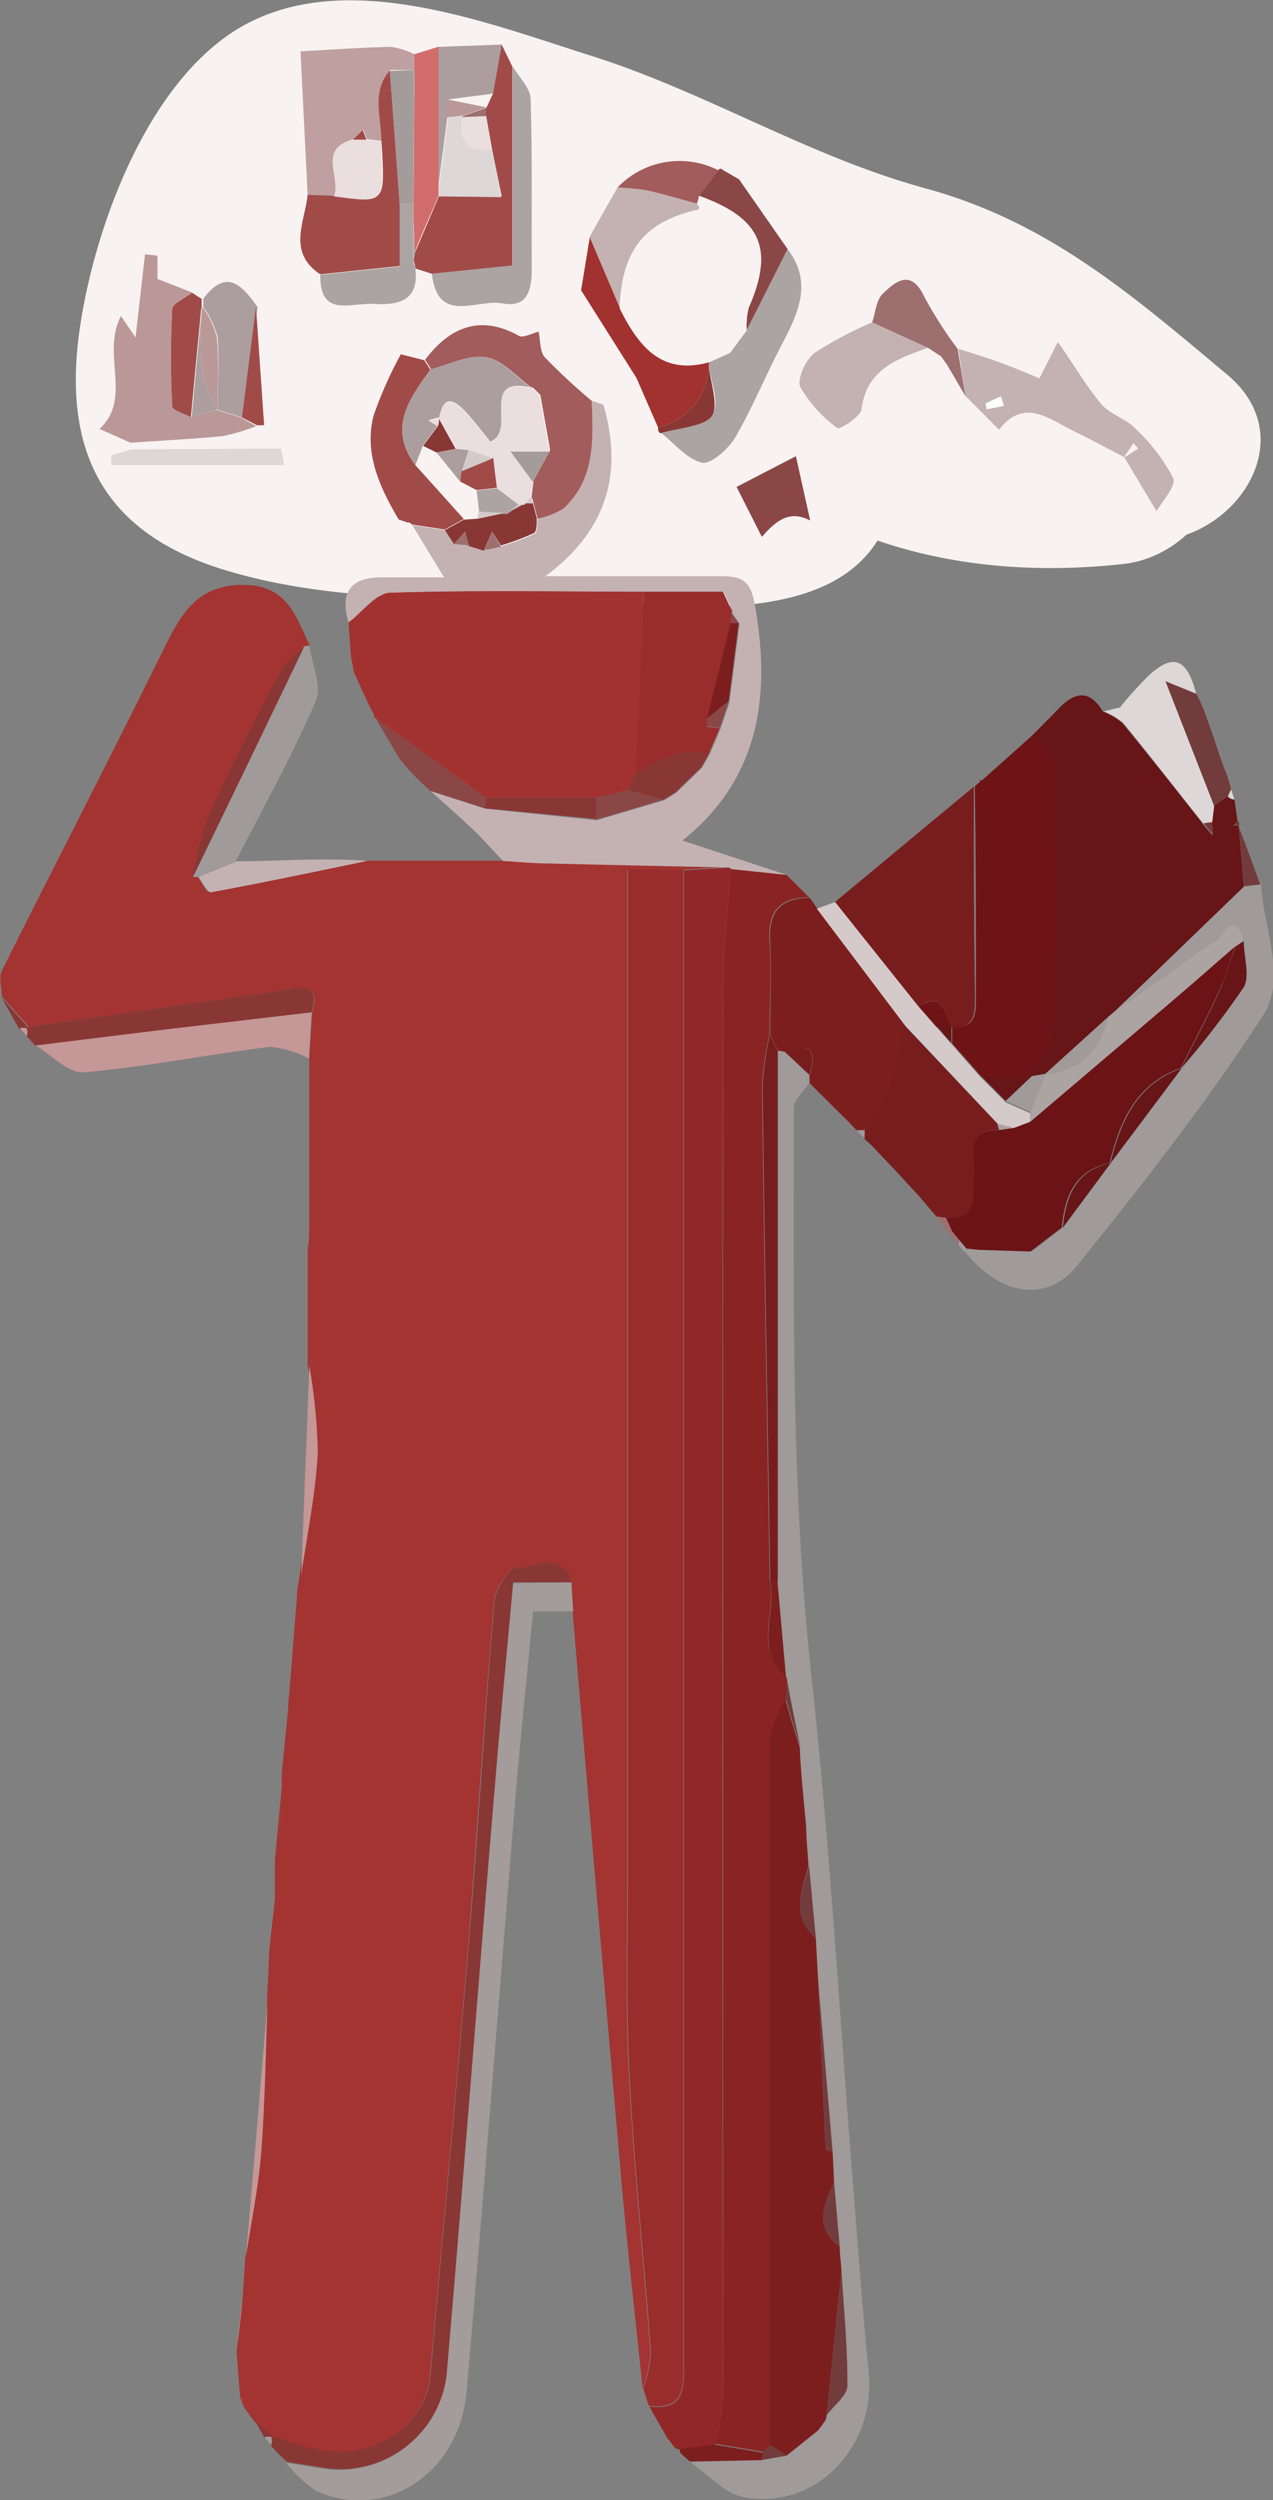 <svg xmlns="http://www.w3.org/2000/svg" viewBox="0 0 76.63 150.38"><rect x="0" y="0" width="76.63" height="150.38" fill="#808080" stroke="none"/><defs><style>.cls-1{fill:#f8f2f2;}.cls-2{fill:#a33432;}.cls-3{fill:#992d2b;}.cls-4{fill:#892423;}.cls-5{fill:#912827;}.cls-6{fill:#a23230;}.cls-7{fill:#671517;}.cls-8{fill:#c4b2b2;}.cls-9{fill:#a09a9a;}.cls-10{fill:#a39c9b;}.cls-11{fill:#6e1416;}.cls-12{fill:#781d1e;}.cls-13{fill:#7d1e1e;}.cls-14{fill:#893735;}.cls-15{fill:#bf9f9f;}.cls-16{fill:#a25c5b;}.cls-17{fill:#ba9897;}.cls-18{fill:#c59796;}.cls-19{fill:#a14b49;}.cls-20{fill:#aca3a3;}.cls-21{fill:#ded7d7;}.cls-22{fill:#d5caca;}.cls-23{fill:#ac9e9e;}.cls-24{fill:#8a4746;}.cls-25{fill:#9d6f6f;}.cls-26{fill:#d16d6b;}.cls-27{fill:#733c3c;}.cls-28{fill:#6b1315;}.cls-29{fill:#fefefe;}.cls-30{fill:#eadede;}</style></defs><title>logo-ins</title><g id="Calque_2" data-name="Calque 2"><path class="cls-1" d="M97.94,44.28c-.56-.05-11.66-2.46-11.21-3.34-.19.37,1.81.23,2.11.38,1.57.8,2.86,2.7,4.22,3.81,5.22,4.27,12.38,5.21,17.5.17,5.38-5.29,2.72-12.15-2.68-16.07C101.64,24.7,95.11,23.79,87.7,26c-16.48,5-.48,30.3,10.3,22.12,2.72-2.07,4.55-3.77,8.2-2.18,2.6,1.13,4.74,3.38,7,5,6.38,4.58,14.15,5.86,21.84,5,5.38-.62,8.83-8.13,3-11.19-3.81-2-7.66-3.9-11.59-5.66-3.25-1.45-6.51-3.34-10.16-2.22a12.76,12.76,0,0,0-7.1,5.64,9.31,9.31,0,0,0-1,4.16,10.29,10.29,0,0,0,.54,2.8c.58,1.8.76,1.92.51.35L112,46.26c-2.9,1.55-9.39-.07-12.72-.14-4.2-.07-8.5.09-12.64-.74C84.72,45,82.94,43.07,84,46c-.57-1.62.26-3.78.75-5.36S86,36,87.31,34.84,89.1,34.1,91,34.5c7.68,1.6,14,5,21.1,8,3.54,1.48,7.41,1.88,10.93,3.33,3.73,1.54,6.69,4.66,9.74,7.22,5.88,4.93,14.41-3.52,8.49-8.49-5.75-4.81-10.79-9.2-18.17-11.21-7.12-1.95-13.18-5.79-20.2-8-6.35-2-15-5.43-21.3-1.53-5.43,3.39-8.5,11.89-9.39,17.84-1.13,7.55,1.44,12.44,8.72,14.65s15.26,1.57,22.88,2c6.21.32,16.56,1.41,17.51-7.17,0-.35-.52-5.35-1-5.08l-.13,2.28q-2.91.43.31,1.19c3,2.42,8.2,3.87,11.59,5.66l3-11.18c-4.57.52-9.24.54-13.38-1.75-3.58-2-6.38-5.1-10.08-6.92A18,18,0,0,0,99.9,33.67c-4.36.88-7,3.37-10.39,6l5.84-1.54a13.51,13.51,0,0,1-1.93-1.53c-.83-1.59-1.48-1.3-2,.85,0,0,4.79-.75,5.06-.72.94.14,4.82,3,5.19,2.85l.54-2.9a1.86,1.86,0,0,1-2-1.12c-2.76-2-4.62-4.66-8-5.81a12.63,12.63,0,0,0-9.93.73c-5.88,3.13-9.13,11.85-5.14,17.72s14.24,7.49,20.73,8.1c7.68.73,7.63-11.28,0-12Z" transform="translate(-67.38 -22.02)"/></g><g id="Calque_1" data-name="Calque 1"><path class="cls-2" d="M86,95.59c0-.23,0-.47,0-.7V92.74c0-.4,0-.8,0-1.19,0-1.46,0-2.92,0-4.38l0-1.48c.06-.93.11-1.85.17-2.78.54-1.87-.68-1.46-1.7-1.32l-15.35,2.2c-.54-.61-1.09-1.22-1.63-1.84,0-.51-.19-1.12,0-1.54,3.28-6.55,6.65-13.06,9.89-19.64,1-2,2-3.57,4.65-3.57s3.16,1.92,4,3.66a.51.51,0,0,0-.36.08,6.64,6.64,0,0,0-1.37,1.44c-1.52,2.91-3,5.84-4.39,8.83A18.81,18.81,0,0,0,79,74.76l.14,0h.14c.25.32.55,1,.74.92,3.14-.58,6.27-1.24,9.4-1.89h2.38l5.77,0c.94,0,1.88.13,2.83.15,3.54.09,7.09.16,10.63.24l-2.55.16h-3.34v3.24q0,28.64,0,57.26c0,4.07-.11,8.16.11,12.22.29,5.49.88,11,1.28,16.46a8.46,8.46,0,0,1-.46,2.21c-.47-4.55-1-9.1-1.38-13.65q-1.45-16.56-2.84-33.12c0-.58-.07-1.17-.1-1.75-.61-2-2.22-.83-3.32-.87-.43,0-1.25,1.24-1.31,2-.58,6.74-1,13.5-1.52,20.24-.72,8.77-1.57,17.53-2.33,26.29a4.83,4.83,0,0,1-2.89,4c-2.28,1.23-4.43.43-6.61-.27l-1.07-.91-.63-.86c-.08-.19-.16-.39-.23-.58-.08-.92-.15-1.85-.22-2.77.12-1.14.25-2.28.38-3.42l.15-2.28c.31-2.06.75-4.12.91-6.2.24-3,.27-6.09.39-9.13l.15-3.23.33-3c0-.77,0-1.54,0-2.31.13-1.45.27-2.91.41-4.36l0-.89.39-3.88c0-.45.07-.9.1-1.35l.42-5.31c0-.44.11-.89.16-1.33.34-2.45.84-4.89,1-7.35a33.81,33.81,0,0,0-.51-5.27c0-.4,0-.8,0-1.19,0-1.62,0-3.24,0-4.86,0-.33,0-.67,0-1C86,96.61,86,96.1,86,95.59Z" transform="translate(-67.38 -22.02)"/><path class="cls-3" d="M106.11,165.72a8.46,8.46,0,0,0,.46-2.21c-.4-5.49-1-11-1.28-16.46-.22-4.06-.11-8.15-.11-12.22q0-28.64,0-57.26V74.33h3.34q0,44.85,0,89.69c0,1.52.12,3-2.09,2.7Z" transform="translate(-67.38 -22.02)"/><path class="cls-4" d="M114.7,74.62,116.09,76c-1.73,0-2.52.8-2.39,2.63s0,3.75,0,5.62a19.42,19.42,0,0,0-.45,3c.12,10,.3,19.91.46,29.86.43,1.89-1,4.1,1,5.73a.42.42,0,0,1,.08.28l-.08,1.11a7.11,7.11,0,0,0-.92,2.32c-.06,14.17,0,28.34,0,42.51l-.45.44-2.89-.48a18.64,18.64,0,0,0,.46-3q0-42.37,0-84.75c0-2.36.3-4.72.46-7.08Z" transform="translate(-67.38 -22.02)"/><path class="cls-5" d="M111.36,74.27c-.16,2.36-.46,4.72-.46,7.08q-.06,42.38,0,84.75a18.64,18.64,0,0,1-.46,3l-2.09.25a.41.41,0,0,1-.39-.15l-.42-.54-1.08-1.89c2.21.28,2.09-1.18,2.09-2.7q0-44.84,0-89.69l2.55-.16A.27.27,0,0,1,111.36,74.27Z" transform="translate(-67.38 -22.02)"/><path class="cls-6" d="M88.5,61.45l-.14-2c.84-.62,1.66-1.76,2.52-1.79,5.08-.16,10.17-.07,15.25-.06l-.48,11-.48,1L103.3,70l-6.68,0L90,65.23l-.11-.06V65l-.39-.75-.82-1.8Z" transform="translate(-67.38 -22.02)"/><path class="cls-7" d="M141.69,70.11l.19,1.33-.27.23.34,0,0,.1.3,3.59-7.76,7.49-.44.37-3.79,3.43h0l-.77.18c.43-1.13,1.2-2.25,1.23-3.39.13-5.23.09-10.46,0-15.68,0-.51-.79-1-1.21-1.5.56-.56,1.12-1.12,1.67-1.69,1-1,1.84-1,2.59.25a4.31,4.31,0,0,1,1.17.69c1.64,2,3.23,4,4.84,6.07l.59.7-.07-.77.12-1,.84-.58A.56.56,0,0,0,141.69,70.11Z" transform="translate(-67.38 -22.02)"/><path class="cls-8" d="M106.13,57.61c-5.08,0-10.17-.1-15.25.06-.86,0-1.68,1.17-2.52,1.79-.57-1.93.22-2.76,2.16-2.71,1.24,0,2.49,0,3.59,0L92.2,53.61l2,.3.55.84.91.08.92.29,1-.25a14.94,14.94,0,0,0,2-.75c.16-.09.11-.59.16-.9a4.84,4.84,0,0,0,1.56-.61c1.93-1.79,1.79-4.16,1.7-6.5l.7.25c1.21,4.15.2,7.59-3.49,10.32,3.71,0,7.2,0,10.68,0,1.32,0,1.7.46,1.93,1.73,1,5.58.21,10.52-4.36,14.17l6.29,2.07-3.34-.35a.27.27,0,0,0-.29-.1c-3.54-.08-7.09-.15-10.63-.24-1,0-1.89-.1-2.83-.15-.58-.61-1.14-1.25-1.75-1.84-.85-.81-1.73-1.58-2.6-2.36l3.3,1.06,6.69.69,4.08-1.21.73-.46,1.54-1.5.47-.84c.22-.51.44-1,.65-1.54l.52-1.53.61-4.74-.43-.63a.34.34,0,0,0-.07-.29l-.46-1Z" transform="translate(-67.38 -22.02)"/><path class="cls-9" d="M114.77,123.15a.42.42,0,0,0-.08-.28l-.51-5.73q0-16,0-31.92a2.14,2.14,0,0,1,.44.08l1.46,1.37,0,.51c-.32.5-.92,1-.92,1.51,0,11.47-.17,22.93,1.09,34.38,1.11,10.22,1.69,20.49,2.51,30.74.29,3.63.55,7.26.91,10.88.46,4.49-3.15,8.31-7.47,7.55-1.2-.21-2.23-1.42-3.33-2.16l4.34-.09,1.48-.26,1.9-1.52.44-.6a1.08,1.08,0,0,0,.07-.31c.44-.59,1.24-1.19,1.25-1.79,0-2.32-.22-4.64-.36-7l-.1-1.38-.34-3.86-.09-1.86-.85-10-.16-2.82-.4-4.32-.14-2.34-.27-2.9-.11-1.87C115.3,125.83,115,124.49,114.77,123.15Z" transform="translate(-67.38 -22.02)"/><path class="cls-10" d="M101.79,117.2c0,.58.07,1.17.1,1.75H99.47c-.34,3.57-.7,7-1,10.44-1,12.15-1.95,24.31-3,36.46-.41,4.93-4.9,7.88-9.06,6a8,8,0,0,1-1.81-1.69l2.06.33a6.44,6.44,0,0,0,7.54-5.5c1-11.82,1.93-23.64,2.91-35.46.33-4.07.73-8.13,1.1-12.28Z" transform="translate(-67.38 -22.02)"/><path class="cls-11" d="M129.56,66.22c.42.5,1.2,1,1.21,1.5.09,5.22.13,10.45,0,15.68,0,1.14-.8,2.26-1.23,3.39l0,0-3.08,0-1.76-2v-1c1.43.12,1.44-.83,1.43-1.86,0-4.2,0-8.41-.07-12.61l.35-.31.09-.06Z" transform="translate(-67.38 -22.02)"/><path class="cls-9" d="M134.53,82.82l7.76-7.49,1-.11c.15,2.65,1.58,5.64.12,7.89-3.39,5.22-7.26,10.16-11.16,15-1.86,2.34-4.68,1.83-6.79-.81l.21-.21.74.08,3.12.1,1.88-1.44L134.24,92h0l4.29-5.72h0a51.8,51.8,0,0,0,3.69-4.86c.42-.68,0-1.84,0-2.77-.56-2-1.21-.32-1.7,0C138.5,80,136.52,81.42,134.53,82.82Z" transform="translate(-67.38 -22.02)"/><path class="cls-12" d="M126,69.34c0,4.2,0,8.41.07,12.61,0,1,0,2-1.43,1.86h0c-.62-1.73-.8-1.84-2-1.27l-5-6.26Z" transform="translate(-67.38 -22.02)"/><path class="cls-13" d="M116.12,87.18l0-.51c.45-1.45.05-2-1.46-1.37a2.14,2.14,0,0,0-.44-.08l-.48-.94c0-1.87.1-3.76,0-5.62s.66-2.61,2.39-2.63l.46.65q2.65,3.5,5.29,7c-.33,1.32-.57,2.68-1,3.95A13.77,13.77,0,0,1,119.43,90l-.49,0h0l-.48-.5Z" transform="translate(-67.38 -22.02)"/><path class="cls-14" d="M101.79,117.2H98.27c-.37,4.15-.77,8.21-1.1,12.28-1,11.82-1.89,23.64-2.91,35.46a6.44,6.44,0,0,1-7.54,5.5l-2.06-.33v0l-.48-.45-.48-.51a.83.83,0,0,0,0-.47l.1-.1c2.18.7,4.33,1.5,6.61.27a4.83,4.83,0,0,0,2.89-4c.76-8.76,1.61-17.52,2.33-26.29.56-6.74.94-13.5,1.52-20.24.06-.72.88-2,1.31-2C99.57,116.37,101.18,115.2,101.79,117.2Z" transform="translate(-67.38 -22.02)"/><path class="cls-12" d="M119.43,90a13.77,13.77,0,0,0,1.39-2.36c.45-1.27.69-2.63,1-3.95l5.6,5.93a1.56,1.56,0,0,0,.1.37c-2.17,0-1.33,1.67-1.45,2.74s.37,2.69-1.69,2.56l-.63-.09-1.09-1.28-1.38-1.49h0l-1.39-1.47-.49-.45Z" transform="translate(-67.38 -22.02)"/><path class="cls-8" d="M125.08,43c.79.26,1.59.5,2.37.78s1.56.6,2.5,1l1.11-2.19c1,1.42,1.71,2.67,2.63,3.75.52.61,1.45.85,2,1.43a11.14,11.14,0,0,1,2.31,3c.21.46-.65,1.4-1,2l-1.95-3.26.81-.53-.26-.29-.55.82c-1-.51-2-1.06-3-1.54-1.48-.71-3-2.08-4.53-.1l-2.06-2.07Zm1.63,3.29.11.34,1-.2-.18-.57Z" transform="translate(-67.38 -22.02)"/><path class="cls-15" d="M85.9,33.77l-.43-8.66c1.82-.1,3.63-.23,5.45-.27a4.68,4.68,0,0,1,1.43.46l0,.93-1.47,0c-1.13,1.31-.52,2.83-.51,4.27l-.9-.11-.22-.58-.6.58c-2.07.59-.64,2.31-1.09,3.41Z" transform="translate(-67.38 -22.02)"/><path class="cls-16" d="M103,46.11c.09,2.34.23,4.71-1.7,6.5a4.84,4.84,0,0,1-1.56.61l-.24-.92a2.11,2.11,0,0,0-.12-.38l.12-1,1-1.82-.59-3.32-.45-.45h-.08c-.9-.64-1.74-1.65-2.73-1.82s-2.2.45-3.31.73l-.37-.58c1.71-2.27,3.63-2.57,5.64-1.44.27.15.81-.16,1.22-.26.12.52.07,1.19.38,1.53A38,38,0,0,0,103,46.11Z" transform="translate(-67.38 -22.02)"/><path class="cls-17" d="M75.24,48.65l-1.87-.83c2-1.84.09-4.48,1.29-6.79l.88,1.29.57-5,.75.08V38.8l2.07.81c-.41.33-1.16.64-1.18,1a54.37,54.37,0,0,0,0,5.85c0,.24.73.43,1.12.64l1.56-.42,1.46.46.91.51a12,12,0,0,1-2,.6C79,48.43,77.11,48.52,75.24,48.65Z" transform="translate(-67.38 -22.02)"/><path class="cls-18" d="M86.14,82.91c-.06.93-.11,1.85-.17,2.78a6.34,6.34,0,0,0-2.32-.7c-3.75.45-7.47,1.21-11.24,1.53-.91.08-1.94-1.06-2.92-1.64l8.14-1Z" transform="translate(-67.38 -22.02)"/><path class="cls-19" d="M90.34,30.53c0-1.44-.62-3,.51-4.27.2,2.68.4,5.35.59,8v3.76l-4.78.5c-2-1.32-.94-3.12-.76-4.78l1.63.06c3,.37,3,.37,2.86-2.59C90.38,31,90.36,30.77,90.34,30.53Z" transform="translate(-67.38 -22.02)"/><path class="cls-19" d="M93.38,38.49l-1-.32c0-.19-.07-.38-.1-.58a2.59,2.59,0,0,0,.09-.4l1.43-3.36h3.78L97,31l-.38-2c0-.14,0-.28,0-.42l.42-.9.53-3c.22.45.43.9.65,1.34V38Z" transform="translate(-67.38 -22.02)"/><path class="cls-20" d="M93.38,38.49l4.85-.5V26c.38.65,1.06,1.29,1.09,1.95.11,3.4.05,6.81.07,10.21,0,1.25-.22,2.4-1.76,2.11S93.72,41.58,93.38,38.49Z" transform="translate(-67.38 -22.02)"/><path class="cls-20" d="M114.79,37c1.52,2,.65,3.84-.33,5.71s-1.77,3.81-2.82,5.62c-.42.7-1.47,1.64-2,1.52-.93-.22-1.68-1.18-2.51-1.83,1.06-.3,2.52-.28,3.08-1s-.06-2-.15-3.08a.54.54,0,0,1,.06-.25l0,0,1.22-.55,1-1.35Z" transform="translate(-67.38 -22.02)"/><path class="cls-9" d="M86,60.86c.16,1.12.78,2.44.39,3.33-1.42,3.29-3.18,6.44-4.82,9.64l-2.29.94h-.14l-.14,0q3.33-6.9,6.64-13.82A.51.51,0,0,1,86,60.86Z" transform="translate(-67.38 -22.02)"/><path class="cls-8" d="M123.24,42.94c-1.84.67-3.69,1.27-4,3.7-.06.46-1.33,1.23-1.44,1.14a8,8,0,0,1-2.24-2.47c-.22-.48.31-1.65.85-2.06a22.93,22.93,0,0,1,3.47-1.84Z" transform="translate(-67.38 -22.02)"/><path class="cls-21" d="M140.47,70.5l-.12,1-.52.07c-1.61-2-3.2-4.07-4.84-6.07a4.31,4.31,0,0,0-1.17-.69l1.08-.26-.09,0a25.29,25.29,0,0,1,1.7-1.88c1.5-1.38,2.32-1.06,2.88,1.09L137.54,63Z" transform="translate(-67.38 -22.02)"/><path class="cls-19" d="M92.92,43.69l.37.58C92,46,90.73,47.81,92.39,50l2.91,3.24-1.14.63-2-.3a.25.25,0,0,0-.25-.12l-.53-.18c-1.14-1.93-2.1-4-1.51-6.25a23.62,23.62,0,0,1,1.64-3.69l0,0Z" transform="translate(-67.38 -22.02)"/><path class="cls-22" d="M127.44,89.61l-5.6-5.93q-2.64-3.5-5.29-7l1.1-.4,5,6.26,1.11,1.27.88,1,1.76,2c.51.5,1,1,1.51,1.52l1.49.66v.59l-1,.36Z" transform="translate(-67.38 -22.02)"/><path class="cls-6" d="M110.11,43.75a.54.54,0,0,0-.06.25A4,4,0,0,1,107,47.75l-1.31-3-3.33-5.27c.18-1.08.35-2.15.53-3.22.6,1.42,1.21,2.83,1.81,4.25C105.8,42.77,107.17,44.59,110.11,43.75Z" transform="translate(-67.38 -22.02)"/><path class="cls-8" d="M104.68,40.52c-.6-1.42-1.21-2.83-1.81-4.25.56-1,1.13-2,1.7-3,.61.07,1.24.08,1.84.21,1,.22,1.94.51,2.92.77,0,.06.13.12.14.18s0,.19-.08.2C106.18,35.35,104.81,37.06,104.68,40.52Z" transform="translate(-67.38 -22.02)"/><path class="cls-1" d="M102.34,39.49l3.33,5.27-2,1.6-.7-.25a38,38,0,0,1-2.79-2.59c-.31-.34-.26-1-.38-1.53Z" transform="translate(-67.38 -22.02)"/><path class="cls-14" d="M86.14,82.91l-8.51,1-8.14,1L69,84.35a.61.61,0,0,0,0-.44l.11-.12,15.35-2.2C85.46,81.45,86.68,81,86.14,82.91Z" transform="translate(-67.38 -22.02)"/><path class="cls-23" d="M97.58,24.7c-.17,1-.35,2-.53,3L94.38,28c0,.36,0,.71-.07,1.07l-.56,4.26q0-4.25,0-8.49Z" transform="translate(-67.38 -22.02)"/><path class="cls-24" d="M113.24,54.31l-1.52-3,3.57-1.85.86,3.87C114.84,52.63,114,53.46,113.24,54.31Z" transform="translate(-67.38 -22.02)"/><path class="cls-24" d="M114.79,37l-2.46,4.86a4.32,4.32,0,0,1,.12-1.36c1.55-3.54.74-5.37-3-6.71l1.19-1.56a.14.14,0,0,1,.23,0l1,.58Z" transform="translate(-67.38 -22.02)"/><path class="cls-18" d="M83.49,142.41c-.12,3-.15,6.1-.39,9.13-.16,2.08-.6,4.14-.91,6.2Q82.84,150.07,83.49,142.41Z" transform="translate(-67.38 -22.02)"/><path class="cls-25" d="M123.24,42.94l-3.36-1.53c.2-.58.24-1.33.63-1.71.8-.78,1.72-1.52,2.52.19a24.3,24.3,0,0,0,2,3.12l.45,2.81-1.11-1.89-.34-.47Z" transform="translate(-67.38 -22.02)"/><path class="cls-20" d="M92.28,37.59c0,.2.06.39.1.58.26,2-1.1,2.21-2.5,2.13s-3.26.85-3.22-1.75l4.78-.5V34.29h.82v3.3Z" transform="translate(-67.38 -22.02)"/><path class="cls-23" d="M81.94,47.13l-1.46-.46h0c0-1.46.09-2.93,0-4.37a5.65,5.65,0,0,0-.86-1.81l0-.5c1.41-1.89,2.35-.78,3.27.51C82.51,42.71,82.22,44.92,81.94,47.13Z" transform="translate(-67.38 -22.02)"/><path class="cls-18" d="M86,104.17a33.81,33.81,0,0,1,.51,5.27c-.14,2.46-.64,4.9-1,7.35Q85.76,110.48,86,104.17Z" transform="translate(-67.38 -22.02)"/><path class="cls-26" d="M92.27,35.27c0-.33,0-.65,0-1l.06-8.06,0-.93,1.45-.45q0,4.24,0,8.49c0,.16,0,.32,0,.49-.48,1.12-1,2.24-1.43,3.36C92.33,36.55,92.3,35.91,92.27,35.27Z" transform="translate(-67.38 -22.02)"/><path class="cls-21" d="M84.29,49l.21,1H74.08l0-.59,1.2-.36Z" transform="translate(-67.38 -22.02)"/><path class="cls-8" d="M79.32,74.77l2.29-.94c1.65,0,3.3-.1,5-.11,1,0,1.93,0,2.9.08-3.13.65-6.26,1.31-9.4,1.89C79.87,75.73,79.57,75.09,79.32,74.77Z" transform="translate(-67.38 -22.02)"/><path class="cls-19" d="M79.52,40c0,.17,0,.33,0,.5a1.47,1.47,0,0,0-.06.42q-.3,3.1-.59,6.19c-.39-.21-1.1-.4-1.12-.64a54.37,54.37,0,0,1,0-5.85c0-.35.77-.66,1.18-1Z" transform="translate(-67.38 -22.02)"/><path class="cls-27" d="M140.47,70.5,137.54,63l1.85.75c.09.17.17.33.25.5l.21.48.16.44.46,1.3c.17.53.35,1.06.53,1.58.08.19.16.37.23.56s.18.59.26.88a2.87,2.87,0,0,0-.18.4Z" transform="translate(-67.38 -22.02)"/><path class="cls-16" d="M110.64,32.27l-1.19,1.56a1.32,1.32,0,0,1-.12.43c-1-.26-1.94-.55-2.92-.77-.6-.13-1.23-.14-1.84-.21A5.17,5.17,0,0,1,110.64,32.27Z" transform="translate(-67.38 -22.02)"/><path class="cls-24" d="M96.56,70.64l-3.3-1.06-.51-.48-.45-.44-.48-.53-.42-.51L90,65.23,96.62,70Z" transform="translate(-67.38 -22.02)"/><path class="cls-19" d="M81.94,47.13c.28-2.21.57-4.42.85-6.64.16,2.37.33,4.74.49,7.11l-.43,0Z" transform="translate(-67.38 -22.02)"/><path class="cls-14" d="M107,47.75A4,4,0,0,0,110.05,44c.09,1.06.63,2.48.15,3.08s-2,.68-3.08,1A.32.32,0,0,1,107,47.75Z" transform="translate(-67.38 -22.02)"/><path class="cls-18" d="M85.36,118.12l-.42,5.31Z" transform="translate(-67.38 -22.02)"/><path class="cls-18" d="M86,98.12c0,1.62,0,3.24,0,4.86C86,101.36,86,99.74,86,98.12Z" transform="translate(-67.38 -22.02)"/><path class="cls-13" d="M113.25,170l-4.34.09h0l-.49-.44a.28.28,0,0,1-.1-.33l2.09-.25,2.89.48C113.28,169.69,113.26,169.84,113.25,170Z" transform="translate(-67.38 -22.02)"/><path class="cls-18" d="M84.42,129.55c-.14,1.45-.28,2.91-.41,4.36C84.15,132.45,84.28,131,84.42,129.55Z" transform="translate(-67.38 -22.02)"/><path class="cls-18" d="M86,87.17c0,1.46,0,2.92,0,4.38C86,90.09,86,88.63,86,87.17Z" transform="translate(-67.38 -22.02)"/><path class="cls-18" d="M84.84,124.78l-.39,3.88Z" transform="translate(-67.38 -22.02)"/><path class="cls-27" d="M143.24,75.22l-1,.11-.3-3.59C142.4,72.9,142.82,74.06,143.24,75.22Z" transform="translate(-67.38 -22.02)"/><path class="cls-18" d="M82,160c-.13,1.14-.26,2.28-.38,3.42C81.78,162.3,81.91,161.16,82,160Z" transform="translate(-67.38 -22.02)"/><path class="cls-18" d="M84,136.22l-.33,3Z" transform="translate(-67.38 -22.02)"/><path class="cls-18" d="M86,92.74v0Z" transform="translate(-67.38 -22.02)"/><path class="cls-14" d="M67.46,82c.54.62,1.09,1.23,1.63,1.84l-.11.12a.86.86,0,0,0-.42,0Z" transform="translate(-67.38 -22.02)"/><path class="cls-25" d="M121.3,92.42l1.38,1.49Z" transform="translate(-67.38 -22.02)"/><path class="cls-25" d="M119.9,90.94l1.39,1.47Z" transform="translate(-67.38 -22.02)"/><path class="cls-18" d="M86,95.59c0,.51,0,1,0,1.53C86,96.61,86,96.1,86,95.59Z" transform="translate(-67.38 -22.02)"/><path class="cls-8" d="M88.5,61.45l.18,1Z" transform="translate(-67.38 -22.02)"/><path class="cls-14" d="M82.74,167.65l1.07.91-.1.1a1.15,1.15,0,0,0-.41,0Z" transform="translate(-67.38 -22.02)"/><path class="cls-21" d="M140.47,66.5,140,65.2Z" transform="translate(-67.38 -22.02)"/><path class="cls-25" d="M123.77,95.19l.63.09c.13.27.25.54.37.81l-.22.2Z" transform="translate(-67.38 -22.02)"/><path class="cls-8" d="M91.84,73.8h0Z" transform="translate(-67.38 -22.02)"/><path class="cls-16" d="M111.87,32.85l-1-.58Z" transform="translate(-67.38 -22.02)"/><path class="cls-9" d="M125.41,97.33l-.35-.46.09-.32.47.57Z" transform="translate(-67.38 -22.02)"/><path class="cls-25" d="M125.06,96.87l-.51-.58.22-.2.38.46Z" transform="translate(-67.38 -22.02)"/><path class="cls-9" d="M119.43,90l0,.5-.47-.47Z" transform="translate(-67.38 -22.02)"/><path class="cls-9" d="M118.46,89.52l.48.5Z" transform="translate(-67.38 -22.02)"/><path class="cls-18" d="M68.56,83.87a.86.86,0,0,1,.42,0,.61.61,0,0,1,0,.44Z" transform="translate(-67.38 -22.02)"/><path class="cls-27" d="M142,71.64l-.34,0,.27-.23Z" transform="translate(-67.38 -22.02)"/><path class="cls-21" d="M141.31,69.92a2.87,2.87,0,0,1,.18-.4c.07.2.13.4.2.59A.56.56,0,0,1,141.31,69.92Z" transform="translate(-67.38 -22.02)"/><polygon class="cls-12" points="59.07 46.96 58.98 47.01 58.98 46.87 59.07 46.96"/><path class="cls-8" d="M92.3,68.66l.45.44Z" transform="translate(-67.38 -22.02)"/><path class="cls-21" d="M141.23,68.64c-.07-.19-.15-.37-.23-.56C141.08,68.27,141.16,68.45,141.23,68.64Z" transform="translate(-67.38 -22.02)"/><path class="cls-8" d="M91.4,67.62l.42.51Z" transform="translate(-67.38 -22.02)"/><path class="cls-21" d="M139.85,64.76l-.21-.48Z" transform="translate(-67.38 -22.02)"/><path class="cls-7" d="M134.81,64.57l.09,0Z" transform="translate(-67.38 -22.02)"/><path class="cls-24" d="M89.5,64.29l.39.75Z" transform="translate(-67.38 -22.02)"/><path class="cls-8" d="M91.42,53.31l.53.18Z" transform="translate(-67.38 -22.02)"/><path class="cls-18" d="M81.88,166.21c.07.19.15.39.23.58C82,166.6,82,166.4,81.88,166.21Z" transform="translate(-67.38 -22.02)"/><path class="cls-10" d="M83.3,168.61a1.15,1.15,0,0,1,.41,0,.83.83,0,0,1,0,.47Z" transform="translate(-67.38 -22.02)"/><path class="cls-9" d="M107.5,168.61l.42.54Z" transform="translate(-67.38 -22.02)"/><path class="cls-8" d="M124.08,43.46l.34.47Z" transform="translate(-67.38 -22.02)"/><path class="cls-16" d="M91.57,43.39l0,0,.12-.13Z" transform="translate(-67.38 -22.02)"/><path class="cls-10" d="M84.17,169.64l.48.45Z" transform="translate(-67.38 -22.02)"/><path class="cls-9" d="M108.41,169.63l.49.44Z" transform="translate(-67.38 -22.02)"/><path class="cls-14" d="M85.68,60.94Q82.37,67.85,79,74.76a18.81,18.81,0,0,1,.88-3.55c1.36-3,2.87-5.92,4.39-8.83A6.64,6.64,0,0,1,85.68,60.94Z" transform="translate(-67.38 -22.02)"/><path class="cls-13" d="M116.49,138.6c.05.94.1,1.88.16,2.82.14,3.29.27,6.58.43,9.87,0,.06.28.1.42.16l.09,1.86c-.66,1.35-1.19,2.7.34,3.86,0,.46.07.92.1,1.38-.29,2.92-.59,5.83-.89,8.75a1.08,1.08,0,0,1-.07.31l-.44.6-1.9,1.52-1-.64c0-14.17,0-28.34,0-42.51a7.11,7.11,0,0,1,.92-2.32c.29,1,.58,1.94.88,2.91,0,.62.07,1.24.11,1.87l.27,2.9c0,.78.09,1.56.14,2.34C115.6,135.78,115,137.29,116.49,138.6Z" transform="translate(-67.38 -22.02)"/><path class="cls-12" d="M113.72,84.28l.48.94q0,16,0,31.92h-.45c-.16-10-.34-19.9-.46-29.86A19.42,19.42,0,0,1,113.72,84.28Z" transform="translate(-67.38 -22.02)"/><path class="cls-13" d="M113.73,117.14h.45l.51,5.73C112.75,121.24,114.16,119,113.73,117.14Z" transform="translate(-67.38 -22.02)"/><path class="cls-27" d="M115.57,127.17c-.3-1-.59-1.94-.88-2.91,0-.37,0-.74.08-1.11C115,124.49,115.3,125.83,115.57,127.17Z" transform="translate(-67.38 -22.02)"/><path class="cls-27" d="M113.74,169.09l1,.64-1.48.26c0-.15,0-.3,0-.46Z" transform="translate(-67.38 -22.02)"/><path class="cls-3" d="M106.13,57.61l4.76,0c.15.32.31.64.46,1a.34.34,0,0,1,.07.29l-.06.6-1.43,5.77h0v.48l.77.06c-.21.51-.43,1-.65,1.54a6.3,6.3,0,0,0-1.94,0,17,17,0,0,0-2.48,1.25Z" transform="translate(-67.38 -22.02)"/><path class="cls-14" d="M96.56,70.64l.06-.64,6.68,0c0,.43,0,.86,0,1.29Z" transform="translate(-67.38 -22.02)"/><path class="cls-14" d="M105.65,68.58a17,17,0,0,1,2.48-1.25,6.3,6.3,0,0,1,1.94,0c-.15.28-.31.56-.47.84l-1.54,1.5-.73.46-2.16-.58Z" transform="translate(-67.38 -22.02)"/><path class="cls-24" d="M105.17,69.54l2.16.58-4.08,1.21c0-.44,0-.87,0-1.3Z" transform="translate(-67.38 -22.02)"/><path class="cls-20" d="M129.41,89.49V88.9l.9-2.29h0c2.15-.16,3.25-1.48,3.79-3.43l.44-.37c2-1.4,4-2.83,6-4.19.49-.32,1.14-2,1.7,0l-.5.33c-1.3,1.13-2.59,2.27-3.91,3.39Z" transform="translate(-67.38 -22.02)"/><path class="cls-9" d="M134.09,83.19c-.54,2-1.64,3.27-3.79,3.43Z" transform="translate(-67.38 -22.02)"/><path class="cls-9" d="M130.31,86.61l-.9,2.29-1.49-.66,1.57-1.49,0,0Z" transform="translate(-67.38 -22.02)"/><path class="cls-27" d="M139.83,71.54l.52-.07.07.77Z" transform="translate(-67.38 -22.02)"/><path class="cls-14" d="M94.16,53.91l1.14-.63.84-.06,1.63-.35.13,0,.12-.07.88-.47.1-.07h.45l.24.92c0,.31,0,.81-.16.9a14.94,14.94,0,0,1-2,.75L97,54l-.49,1.15-.92-.29L95.38,54l-.67.75Z" transform="translate(-67.38 -22.02)"/><path class="cls-13" d="M109.93,65.25c.48-1.92.95-3.85,1.43-5.77l.49,0c-.2,1.58-.4,3.16-.61,4.74Z" transform="translate(-67.38 -22.02)"/><path class="cls-24" d="M108.06,69.66l1.54-1.5Z" transform="translate(-67.38 -22.02)"/><path class="cls-25" d="M96.54,55.12,97,54l.54.9Z" transform="translate(-67.38 -22.02)"/><path class="cls-24" d="M109.93,65.25l1.31-1-.52,1.53-.77-.06c0-.16,0-.32,0-.48Z" transform="translate(-67.38 -22.02)"/><path class="cls-25" d="M94.71,54.75l.67-.75.24.83Z" transform="translate(-67.38 -22.02)"/><path class="cls-13" d="M111.35,58.59c-.15-.31-.31-.63-.46-1C111,58,111.2,58.28,111.35,58.59Z" transform="translate(-67.38 -22.02)"/><path class="cls-24" d="M111.85,59.51l-.49,0,.06-.6Z" transform="translate(-67.38 -22.02)"/><path class="cls-27" d="M117.14,167.3c.3-2.92.6-5.83.89-8.75.14,2.32.38,4.64.36,7C118.38,166.11,117.58,166.71,117.14,167.3Z" transform="translate(-67.38 -22.02)"/><path class="cls-27" d="M117.5,151.45c-.14-.06-.41-.1-.42-.16-.16-3.29-.29-6.58-.43-9.87C116.93,144.76,117.22,148.1,117.5,151.45Z" transform="translate(-67.38 -22.02)"/><path class="cls-27" d="M117.93,157.17c-1.53-1.16-1-2.51-.34-3.86C117.7,154.59,117.82,155.88,117.93,157.17Z" transform="translate(-67.38 -22.02)"/><path class="cls-27" d="M116.49,138.6c-1.51-1.31-.89-2.82-.4-4.32C116.22,135.72,116.35,137.16,116.49,138.6Z" transform="translate(-67.38 -22.02)"/><path class="cls-27" d="M116,131.94l-.27-2.9Z" transform="translate(-67.38 -22.02)"/><path class="cls-12" d="M114.64,85.3c1.51-.63,1.91-.08,1.46,1.37Z" transform="translate(-67.38 -22.02)"/><path class="cls-27" d="M116.63,168.21l.44-.6Z" transform="translate(-67.38 -22.02)"/><path class="cls-7" d="M129.49,86.75l-1.57,1.49c-.5-.51-1-1-1.51-1.52Z" transform="translate(-67.38 -22.02)"/><path class="cls-7" d="M124.65,84.76l-.88-1h.88Z" transform="translate(-67.38 -22.02)"/><path class="cls-28" d="M129.41,89.49l8.4-7.14c1.32-1.12,2.61-2.26,3.91-3.39-.32.92-.57,1.87-1,2.76-.7,1.53-1.5,3-2.26,4.54h0c-2.69.95-3.68,3.19-4.29,5.72h0c-2.1.44-2.7,2-2.88,3.88l-1.88,1.44-3.12-.1-.74-.08-.47-.57-.38-.46c-.12-.27-.24-.54-.37-.81,2.06.13,1.57-1.37,1.69-2.56S125.37,90,127.54,90l.87-.13Z" transform="translate(-67.38 -22.02)"/><path class="cls-7" d="M138.49,86.26c.76-1.51,1.56-3,2.26-4.54.4-.89.65-1.84,1-2.76l.5-.33c0,.93.38,2.09,0,2.77A51.8,51.8,0,0,1,138.49,86.26Z" transform="translate(-67.38 -22.02)"/><path class="cls-7" d="M134.22,92c.61-2.53,1.6-4.77,4.29-5.72Z" transform="translate(-67.38 -22.02)"/><path class="cls-7" d="M131.36,95.86c.18-1.87.78-3.44,2.88-3.88Z" transform="translate(-67.38 -22.02)"/><path class="cls-7" d="M126.36,97.2l3.12.1Z" transform="translate(-67.38 -22.02)"/><path class="cls-11" d="M124.65,83.81h-.88l-1.11-1.27C123.85,82,124,82.08,124.65,83.81Z" transform="translate(-67.38 -22.02)"/><path class="cls-20" d="M128.41,89.85l-.87.13a1.56,1.56,0,0,1-.1-.37Z" transform="translate(-67.38 -22.02)"/><path class="cls-29" d="M126.71,46.3l.88-.43.18.57-1,.2Z" transform="translate(-67.38 -22.02)"/><path class="cls-1" d="M135.09,49.53l.55-.82.26.29-.81.53Z" transform="translate(-67.38 -22.02)"/><path class="cls-30" d="M90.34,30.53c0,.24,0,.47,0,.71.14,3,.14,3-2.86,2.59.45-1.1-1-2.82,1.09-3.41h.82Z" transform="translate(-67.38 -22.02)"/><path class="cls-10" d="M92.32,26.23l-.06,8.06h-.82c-.19-2.68-.39-5.35-.59-8Z" transform="translate(-67.38 -22.02)"/><path class="cls-19" d="M89.44,30.42h-.82l.6-.58Z" transform="translate(-67.38 -22.02)"/><path class="cls-23" d="M92.39,50c-1.66-2.23-.36-4,.9-5.77,1.11-.28,2.28-.91,3.31-.73s1.83,1.18,2.73,1.82c-3.15-.67-.79,2.56-2.43,3.27-.46-.57-.93-1.19-1.45-1.76-.72-.8-1.39-1.11-1.64.36v-.07l-.62.17.54.34-.88,1.17Z" transform="translate(-67.38 -22.02)"/><path class="cls-30" d="M93.81,47.23c.25-1.47.92-1.16,1.64-.36.52.57,1,1.19,1.45,1.76,1.64-.71-.72-3.94,2.43-3.27h.08l.45.46c.19,1.11.39,2.22.59,3.32H98.11L99.45,51l-.12.95-.33.38-.1.07a.94.94,0,0,0-.29,0l-1.32-1c-.08-.6-.15-1.2-.22-1.81l-1.48-.48L94.86,49Z" transform="translate(-67.38 -22.02)"/><path class="cls-10" d="M99.45,51l-1.34-1.82h2.34Z" transform="translate(-67.38 -22.02)"/><path class="cls-22" d="M99,52.29l.33-.38a2.52,2.52,0,0,1,.12.39H99Z" transform="translate(-67.38 -22.02)"/><path class="cls-23" d="M99.86,45.82l-.45-.46Z" transform="translate(-67.38 -22.02)"/><path class="cls-23" d="M78.92,47.09q.28-3.09.59-6.19a27,27,0,0,0,.06,3.49,9.42,9.42,0,0,0,.9,2.27h0Z" transform="translate(-67.38 -22.02)"/><path class="cls-21" d="M93.8,33.83c0-.17,0-.33,0-.49.18-1.42.37-2.84.56-4.26l1-.11-.08.08C95,30.46,95.53,31.18,97,31l.55,2.88Z" transform="translate(-67.38 -22.02)"/><path class="cls-30" d="M97,31c-1.5.23-2-.49-1.83-1.9L96.65,29Z" transform="translate(-67.38 -22.02)"/><path class="cls-1" d="M94.38,28l2.67-.35-.42.9.05-.08Z" transform="translate(-67.38 -22.02)"/><path class="cls-10" d="M92.27,35.27c0,.64.06,1.28.1,1.92a2.59,2.59,0,0,1-.09.4C92.28,36.82,92.27,36,92.27,35.27Z" transform="translate(-67.38 -22.02)"/><path class="cls-25" d="M96.65,29l-1.45.07.08-.08,1.4-.49-.05.08C96.63,28.7,96.64,28.84,96.65,29Z" transform="translate(-67.38 -22.02)"/><path class="cls-1" d="M109.33,34.26a1.32,1.32,0,0,0,.12-.43c3.74,1.34,4.55,3.17,3,6.71a4.32,4.32,0,0,0-.12,1.36l-1,1.35-1.22.55,0,0c-2.94.84-4.31-1-5.43-3.23.13-3.46,1.5-5.17,4.71-5.88,0,0,.09-.14.08-.2S109.38,34.32,109.33,34.26Z" transform="translate(-67.38 -22.02)"/><path class="cls-14" d="M110.14,43.8l1.22-.55Z" transform="translate(-67.38 -22.02)"/><path class="cls-1" d="M92.39,50c.16-.4.31-.8.46-1.2l.81.4L95.11,51l1,.5.15,1.27a.9.9,0,0,0-.08.42l-.84.06Z" transform="translate(-67.38 -22.02)"/><path class="cls-17" d="M96.68,28.48l-1.4.49-1,.11c0-.36,0-.71.07-1.07Z" transform="translate(-67.38 -22.02)"/><path class="cls-17" d="M80.47,46.66a9.42,9.42,0,0,1-.9-2.27,27,27,0,0,1-.06-3.49,1.47,1.47,0,0,1,.06-.42,5.65,5.65,0,0,1,.86,1.81C80.56,43.73,80.47,45.2,80.47,46.66Z" transform="translate(-67.38 -22.02)"/><path class="cls-13" d="M109.94,65.24c0,.16,0,.32,0,.48C110,65.56,109.94,65.4,109.94,65.24Z" transform="translate(-67.38 -22.02)"/><path class="cls-20" d="M96.22,52.8l-.15-1.27,1.22-.14,1.32,1-.59.48-.12.07-.13,0Z" transform="translate(-67.38 -22.02)"/><path class="cls-22" d="M96.22,52.8l1.55.07-1.63.35A.9.9,0,0,1,96.22,52.8Z" transform="translate(-67.38 -22.02)"/><path class="cls-22" d="M98,52.83l.59-.48a.94.94,0,0,1,.29,0Z" transform="translate(-67.38 -22.02)"/><path class="cls-14" d="M93.66,49.24l-.81-.4.88-1.17c0-.17.06-.34.08-.51v.07l1,1.79Z" transform="translate(-67.38 -22.02)"/><path class="cls-30" d="M93.81,47.16c0,.17,0,.34-.08.51l-.54-.34Z" transform="translate(-67.38 -22.02)"/><path class="cls-23" d="M93.66,49.24l1.2-.22.73.08c-.13.42-.26.84-.4,1.26l-.08.67Z" transform="translate(-67.38 -22.02)"/><path class="cls-19" d="M95.11,51c0-.22,0-.44.08-.67l1.88-.78c.07.61.14,1.21.22,1.81l-1.22.14Z" transform="translate(-67.38 -22.02)"/><path class="cls-22" d="M97.07,49.58l-1.88.78c.14-.42.27-.84.4-1.26Z" transform="translate(-67.38 -22.02)"/></g></svg>